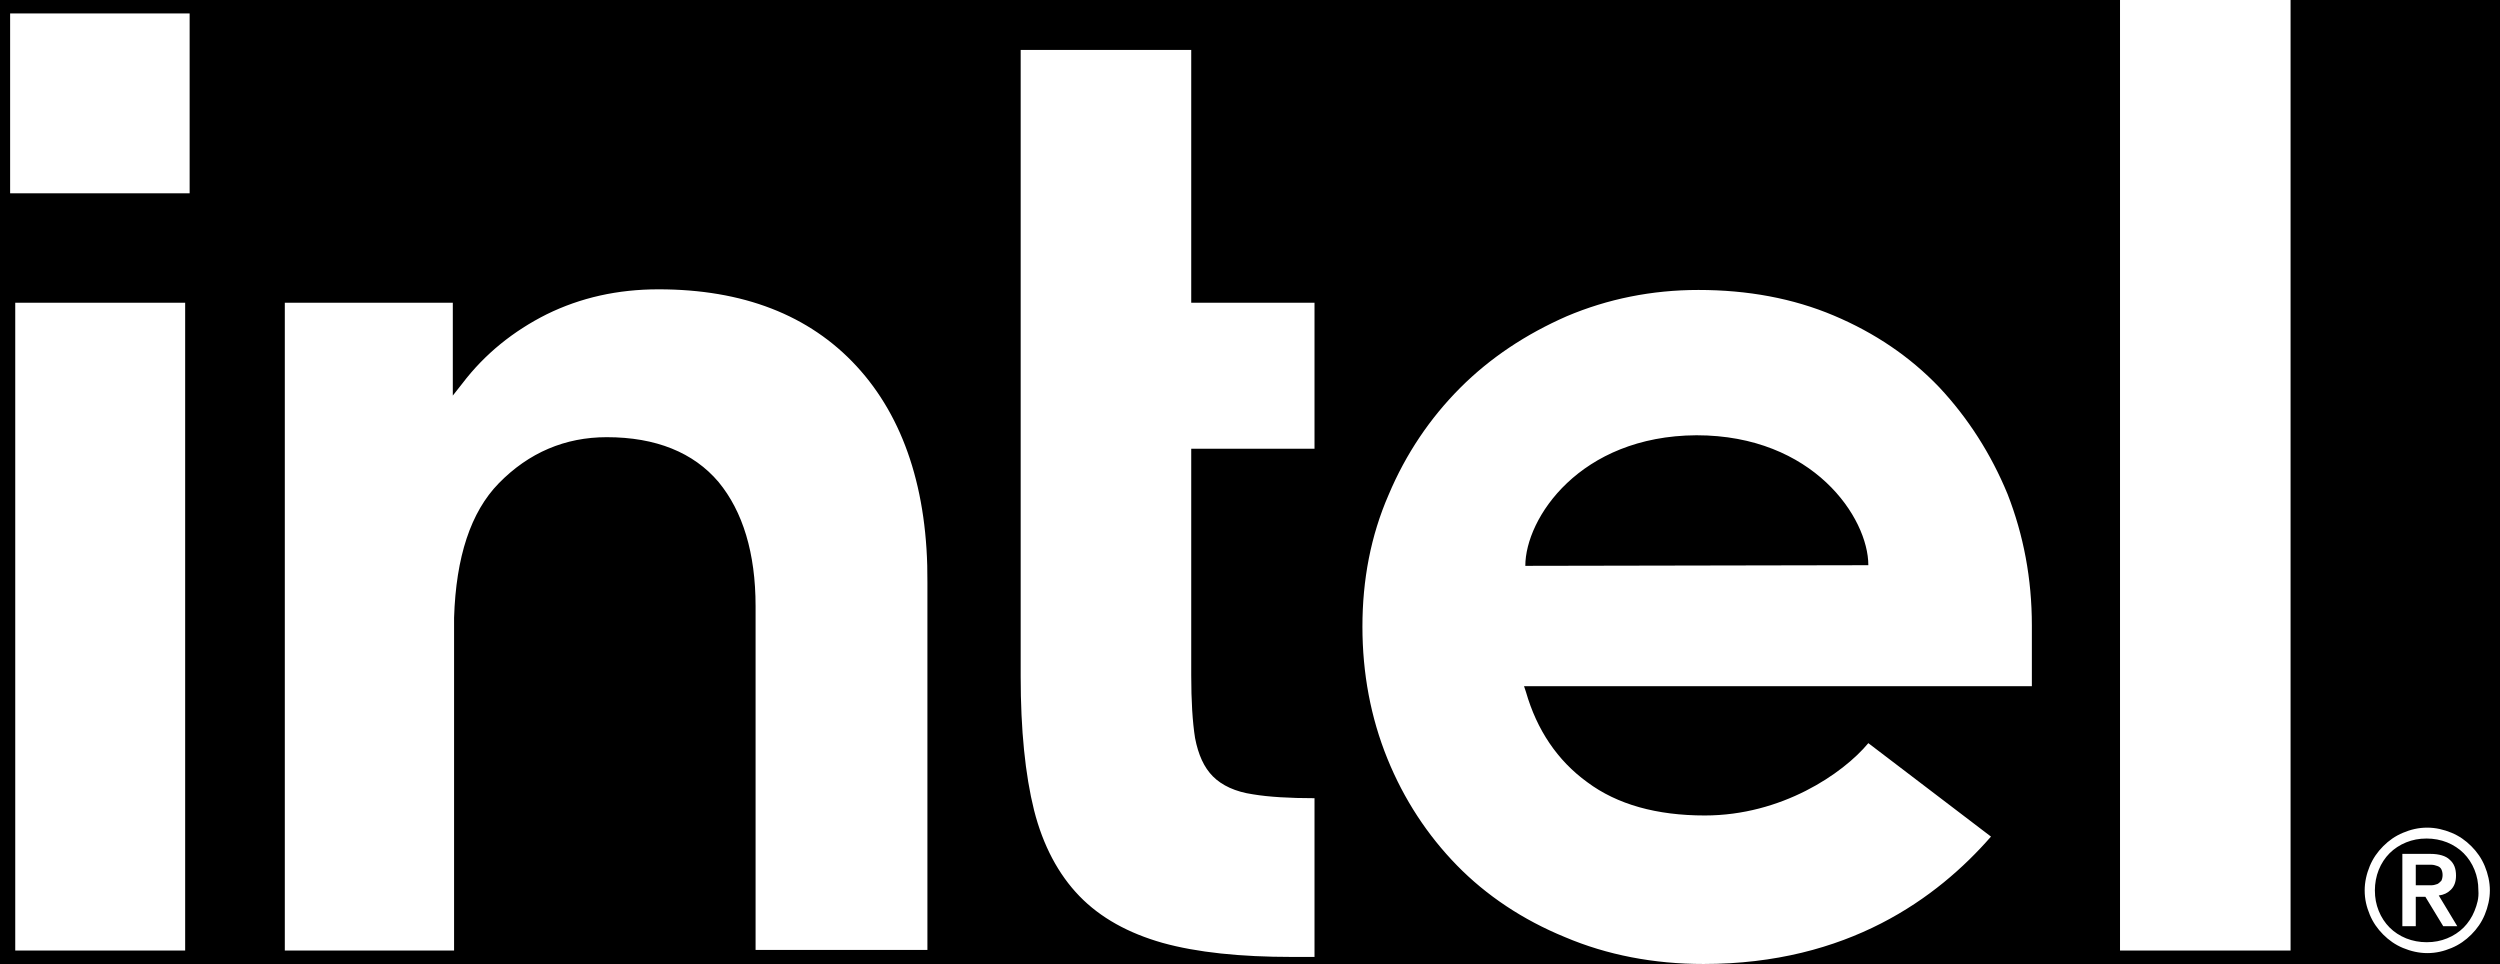 <svg width="236" height="91" viewBox="0 0 236 91" fill="none" xmlns="http://www.w3.org/2000/svg">
<rect x="0" y="0" width="236" height="91" fill="#808080" stroke="none"/>
<g clip-path="url(#clip0_22_57)">
<rect width="236" height="91" fill="black"/>
<path d="M0.956 1.269H17.901V18.248H0.956V1.269Z" fill="white"/>
<path d="M17.479 89.731V28.581H1.439V89.731H17.479ZM124.09 90.335V75.35C121.739 75.35 119.749 75.229 118.301 74.987C116.613 74.746 115.347 74.141 114.503 73.296C113.658 72.45 113.116 71.241 112.814 69.67C112.573 68.159 112.452 66.165 112.452 63.748V42.358H124.09V28.581H112.452V4.713H96.352V63.869C96.352 68.885 96.774 73.114 97.618 76.498C98.463 79.821 99.91 82.54 101.9 84.595C103.89 86.649 106.543 88.1 109.739 89.006C112.995 89.912 117.095 90.335 121.98 90.335H124.09ZM216.23 89.731V0H200.129V89.731H216.23ZM80.855 34.563C76.392 29.729 70.121 27.312 62.162 27.312C58.302 27.312 54.805 28.098 51.609 29.669C48.473 31.24 45.76 33.415 43.649 36.195L42.745 37.343V28.581H26.886V89.731H42.865V57.162V58.31C43.046 52.57 44.433 48.34 47.086 45.621C49.92 42.721 53.358 41.27 57.277 41.27C61.92 41.27 65.478 42.721 67.83 45.5C70.121 48.279 71.327 52.207 71.327 57.222V89.671H87.548V54.987C87.609 46.285 85.317 39.397 80.855 34.563ZM191.808 59.035C191.808 54.624 191.024 50.515 189.517 46.648C187.949 42.841 185.778 39.458 183.064 36.557C180.291 33.657 176.974 31.421 173.115 29.79C169.256 28.158 164.974 27.372 160.331 27.372C155.929 27.372 151.768 28.218 147.909 29.85C144.05 31.542 140.673 33.778 137.839 36.617C135.005 39.458 132.713 42.841 131.085 46.709C129.397 50.576 128.613 54.745 128.613 59.156C128.613 63.567 129.397 67.736 130.965 71.604C132.532 75.471 134.764 78.855 137.537 81.695C140.311 84.534 143.748 86.831 147.728 88.462C151.708 90.154 156.11 91 160.813 91C174.441 91 182.883 84.776 187.949 78.975L176.371 70.153C173.959 73.054 168.17 76.981 160.934 76.981C156.412 76.981 152.673 75.954 149.839 73.839C147.005 71.785 145.075 68.885 144.05 65.319L143.869 64.776H191.808V59.035ZM143.99 53.416C143.99 48.944 149.115 41.149 160.15 41.089C171.185 41.089 176.371 48.884 176.371 53.355L143.99 53.416ZM234.561 81.755C234.26 81.03 233.838 80.426 233.295 79.882C232.752 79.338 232.149 78.915 231.426 78.613C230.702 78.311 229.918 78.129 229.134 78.129C228.29 78.129 227.566 78.311 226.843 78.613C226.119 78.915 225.516 79.338 224.973 79.882C224.431 80.426 224.009 81.03 223.707 81.755C223.406 82.48 223.225 83.266 223.225 84.051C223.225 84.897 223.406 85.622 223.707 86.347C224.009 87.072 224.431 87.677 224.973 88.22C225.516 88.764 226.119 89.187 226.843 89.489C227.566 89.791 228.35 89.973 229.134 89.973C229.978 89.973 230.702 89.791 231.426 89.489C232.149 89.187 232.752 88.764 233.295 88.22C233.838 87.677 234.26 87.072 234.561 86.347C234.863 85.622 235.044 84.837 235.044 84.051C235.044 83.266 234.863 82.48 234.561 81.755ZM233.596 85.985C233.355 86.589 232.993 87.133 232.571 87.556C232.149 87.979 231.606 88.341 231.003 88.583C230.4 88.825 229.797 88.945 229.074 88.945C228.41 88.945 227.747 88.825 227.144 88.583C226.541 88.341 225.998 87.979 225.576 87.556C225.154 87.133 224.792 86.589 224.551 85.985C224.31 85.38 224.189 84.776 224.189 84.051C224.189 83.386 224.31 82.722 224.551 82.118C224.792 81.513 225.154 80.969 225.576 80.546C225.998 80.124 226.541 79.761 227.144 79.519C227.747 79.278 228.35 79.157 229.074 79.157C229.737 79.157 230.4 79.278 231.003 79.519C231.606 79.761 232.149 80.124 232.571 80.546C232.993 80.969 233.355 81.513 233.596 82.118C233.838 82.722 233.958 83.326 233.958 84.051C234.018 84.776 233.838 85.38 233.596 85.985ZM230.22 84.534C230.702 84.474 231.064 84.293 231.365 83.991C231.667 83.689 231.848 83.266 231.848 82.661C231.848 81.997 231.667 81.513 231.245 81.151C230.883 80.788 230.22 80.607 229.436 80.607H226.782V87.435H228.049V84.655H228.953L230.642 87.435H231.968L230.22 84.534ZM229.556 83.568H228.049V81.634H229.556C229.737 81.634 229.918 81.695 230.099 81.755C230.28 81.815 230.4 81.936 230.461 82.057C230.521 82.178 230.581 82.359 230.581 82.601C230.581 82.843 230.521 83.024 230.461 83.145C230.34 83.266 230.22 83.386 230.099 83.447C229.918 83.507 229.737 83.568 229.556 83.568Z" fill="white"/>
</g>
<defs>
<clipPath id="clip0_22_57">
<rect width="236" height="91" fill="white"/>
</clipPath>
</defs>
</svg>
